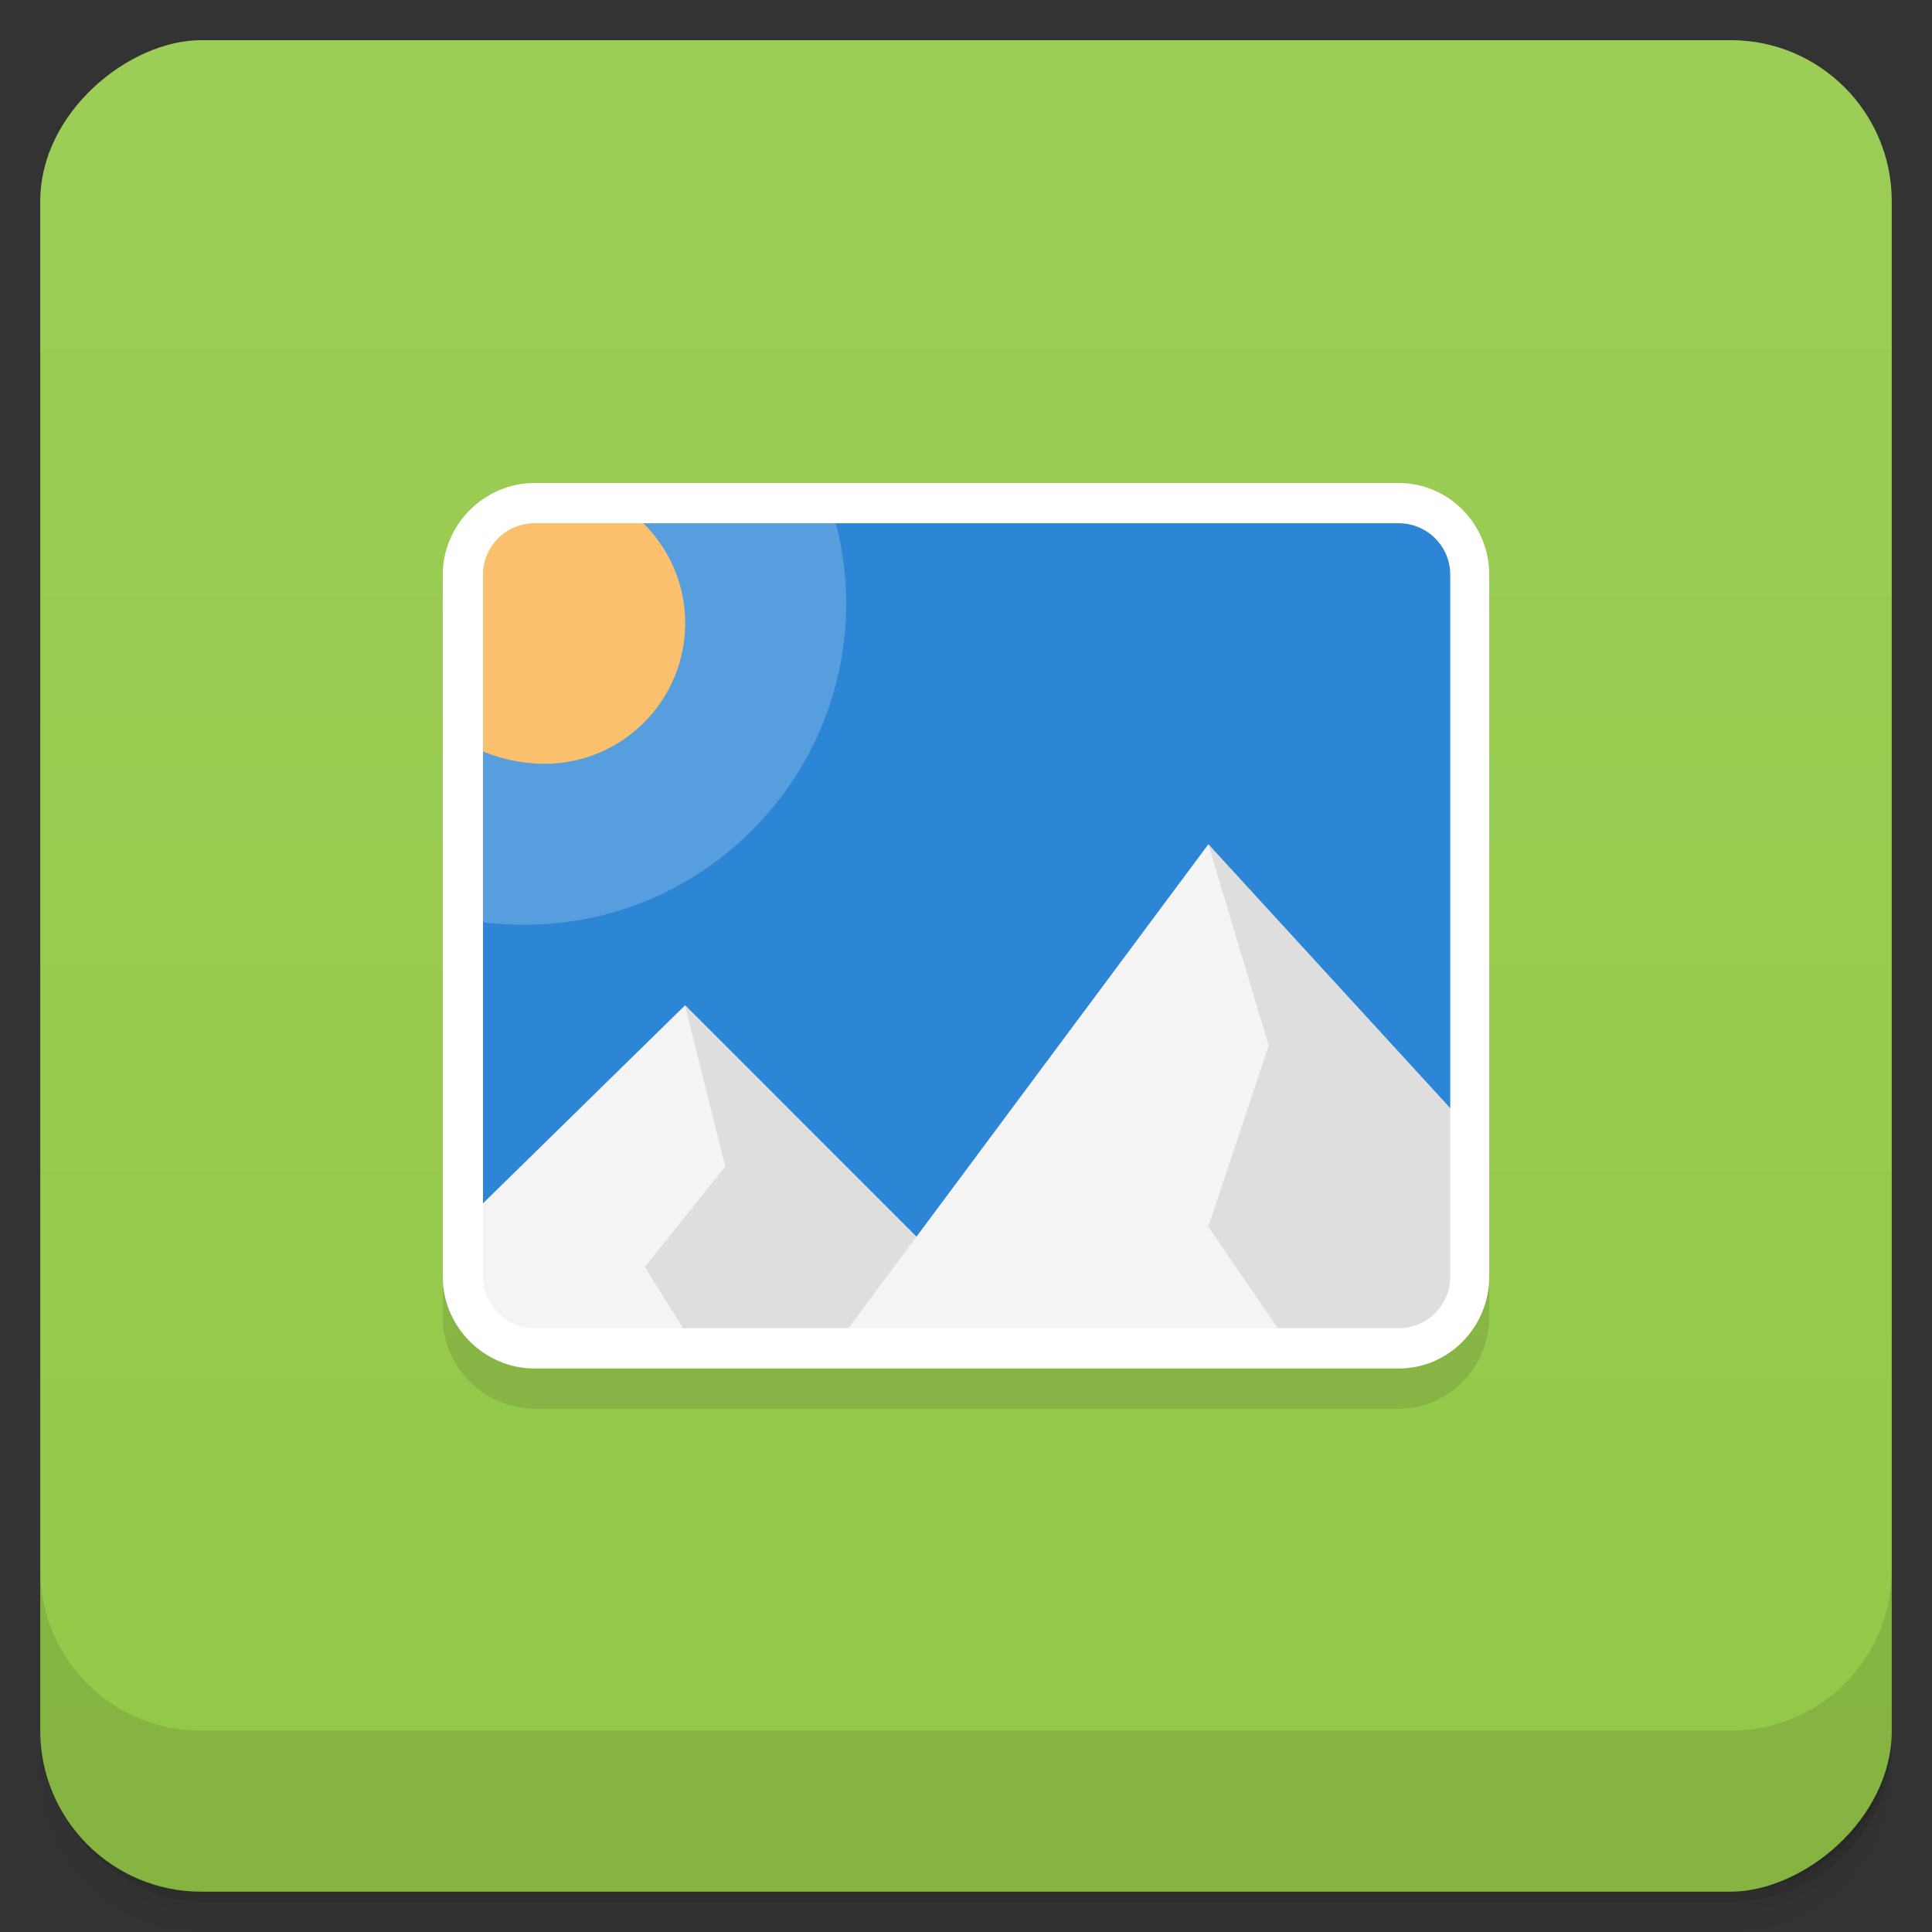 <svg viewBox="0 0 48 48"><rect x="0" y="0" width="48" height="48" fill="#333333" stroke="none"/><defs><linearGradient id="linearGradient3764" x1="1" x2="47" gradientUnits="userSpaceOnUse" gradientTransform="translate(-47.998,0.002)"><stop stop-color="#93c848" stop-opacity="1"/><stop offset="1" stop-color="#9ccd57" stop-opacity="1"/></linearGradient><clipPath id="clipPath-981455220"><g transform="translate(0,-1004.362)"><rect rx="4" y="1005.36" x="1" height="46" width="46" fill="#1890d0"/></g></clipPath><clipPath id="clipPath-992865500"><g transform="translate(0,-1004.362)"><rect rx="4" y="1005.36" x="1" height="46" width="46" fill="#1890d0"/></g></clipPath></defs><g><g transform="translate(0,-1004.362)"><path d="m 5 1006.36 c -2.216 0 -4 1.784 -4 4 l 0 37.25 c 0 2.216 1.784 4 4 4 l 38 0 c 2.216 0 4 -1.784 4 -4 l 0 -37.25 c 0 -2.216 -1.784 -4 -4 -4 l -38 0 z m -4 41.5 0 0.5 c 0 2.216 1.784 4 4 4 l 38 0 c 2.216 0 4 -1.784 4 -4 l 0 -0.5 c 0 2.216 -1.784 4 -4 4 l -38 0 c -2.216 0 -4 -1.784 -4 -4 z" opacity="0.02"/><path d="m 1 1047.61 0 0.25 c 0 2.216 1.784 4 4 4 l 38 0 c 2.216 0 4 -1.784 4 -4 l 0 -0.25 c 0 2.216 -1.784 4 -4 4 l -38 0 c -2.216 0 -4 -1.784 -4 -4 z" opacity="0.05"/><rect width="46" height="46" x="1" y="1005.61" rx="4" opacity="0.1"/></g></g><g><rect width="46" height="46" x="-46.998" y="1" rx="4" transform="matrix(0,-1,1,0,0,0)" fill="url(#linearGradient3764)" fill-opacity="1"/></g><g/><g><g clip-path="url(#clipPath-981455220)"><g opacity="0.1"><!-- color: #9ccd57 --><g><path d="m 12.02 13.977 l -0.902 10 l 0.902 10 l 12 0.902 l 12 -0.902 l 0.898 -10 l -0.898 -10 l -12 -0.898 m -12 0.898" stroke="none" fill-rule="nonzero" fill-opacity="1" fill="#000"/><path d="m 20.555 13.32 l -8.531 0.656 l -0.875 9.781 c 0.598 0.145 1.23 0.219 1.875 0.219 c 4.418 0 8 -3.582 8 -8 c 0 -0.93 -0.176 -1.824 -0.469 -2.656 m 0 0" stroke="none" fill-rule="nonzero" fill-opacity="0.2" fill="#000"/><path d="m 11.922 13.977 l 0 5.656 c 0.453 0.215 1.066 0.344 1.602 0.344 c 1.934 0 3.5 -1.566 3.5 -3.5 c 0 -0.98 -0.41 -1.863 -1.062 -2.5 m -4.04 0" stroke="none" fill-rule="nonzero" fill-opacity="1" fill="#000"/><path d="m 17.02 25.977 l -5.102 5 l 0 3.102 l 11.1 0 l 0 -2.102 m -6 -6" stroke="none" fill-rule="nonzero" fill-opacity="1" fill="#000"/><path d="m 17.02 25.977 l 1 4 l -2 2.5 l 1 1.602 l 6 0 l 0 -2.102 m -6 -6" stroke="none" fill-rule="nonzero" fill-opacity="1" fill="#000"/><path d="m 30.02 21.977 l -9 12.1 l 15.1 0 l 0 -5.445 m -6.102 -6.656" stroke="none" fill-rule="nonzero" fill-opacity="1" fill="#000"/><path d="m 30.02 21.977 l 1.5 5 l -1.5 4.5 l 1.781 2.602 l 4.316 0 l 0 -5.445 m -6.098 -6.656" stroke="none" fill-rule="nonzero" fill-opacity="1" fill="#000"/><path d="m 13.281 13 c -1.246 0 -2.281 1.031 -2.281 2.281 l 0 17.438 c 0 1.25 1.035 2.281 2.281 2.281 l 21.469 0 c 1.246 0 2.25 -1.031 2.25 -2.281 l 0 -17.438 c 0 -1.25 -1 -2.281 -2.25 -2.281 m -21.469 1 l 21.469 0 c 0.707 0 1.281 0.57 1.281 1.281 l 0 17.438 c 0 0.707 -0.574 1.281 -1.281 1.281 l -21.469 0 c -0.707 0 -1.281 -0.574 -1.281 -1.281 l 0 -17.438 c 0 -0.711 0.574 -1.281 1.281 -1.281 m 0 0" stroke="none" fill-rule="nonzero" fill-opacity="1" fill="#000"/></g></g></g></g><g><g clip-path="url(#clipPath-992865500)"><g transform="translate(0,-1)"><!-- color: #9ccd57 --><g><path d="m 12.02 13.977 l -0.902 10 l 0.902 10 l 12 0.902 l 12 -0.902 l 0.898 -10 l -0.898 -10 l -12 -0.898 m -12 0.898" fill="#2c86d5" stroke="none" fill-rule="nonzero" fill-opacity="1"/><path d="m 20.555 13.32 l -8.531 0.656 l -0.875 9.781 c 0.598 0.145 1.23 0.219 1.875 0.219 c 4.418 0 8 -3.582 8 -8 c 0 -0.93 -0.176 -1.824 -0.469 -2.656 m 0 0" fill="#fff" stroke="none" fill-rule="nonzero" fill-opacity="0.2"/><path d="m 11.922 13.977 l 0 5.656 c 0.453 0.215 1.066 0.344 1.602 0.344 c 1.934 0 3.5 -1.566 3.5 -3.5 c 0 -0.98 -0.41 -1.863 -1.062 -2.5 m -4.04 0" fill="#fbc06e" stroke="none" fill-rule="nonzero" fill-opacity="1"/><path d="m 17.02 25.977 l -5.102 5 l 0 3.102 l 11.1 0 l 0 -2.102 m -6 -6" fill="#f4f4f4" stroke="none" fill-rule="nonzero" fill-opacity="1"/><path d="m 17.02 25.977 l 1 4 l -2 2.5 l 1 1.602 l 6 0 l 0 -2.102 m -6 -6" fill="#dedede" stroke="none" fill-rule="nonzero" fill-opacity="1"/><path d="m 30.02 21.977 l -9 12.1 l 15.1 0 l 0 -5.445 m -6.102 -6.656" fill="#f4f4f4" stroke="none" fill-rule="nonzero" fill-opacity="1"/><path d="m 30.02 21.977 l 1.5 5 l -1.5 4.5 l 1.781 2.602 l 4.316 0 l 0 -5.445 m -6.098 -6.656" fill="#dedede" stroke="none" fill-rule="nonzero" fill-opacity="1"/><path d="m 13.281 13 c -1.246 0 -2.281 1.031 -2.281 2.281 l 0 17.438 c 0 1.25 1.035 2.281 2.281 2.281 l 21.469 0 c 1.246 0 2.25 -1.031 2.25 -2.281 l 0 -17.438 c 0 -1.25 -1 -2.281 -2.25 -2.281 m -21.469 1 l 21.469 0 c 0.707 0 1.281 0.57 1.281 1.281 l 0 17.438 c 0 0.707 -0.574 1.281 -1.281 1.281 l -21.469 0 c -0.707 0 -1.281 -0.574 -1.281 -1.281 l 0 -17.438 c 0 -0.711 0.574 -1.281 1.281 -1.281 m 0 0" fill="#fff" stroke="none" fill-rule="nonzero" fill-opacity="1"/></g></g></g></g><g><g transform="translate(0,-1004.362)"><path d="m 1 1043.36 0 4 c 0 2.216 1.784 4 4 4 l 38 0 c 2.216 0 4 -1.784 4 -4 l 0 -4 c 0 2.216 -1.784 4 -4 4 l -38 0 c -2.216 0 -4 -1.784 -4 -4 z" opacity="0.1"/></g></g></svg>